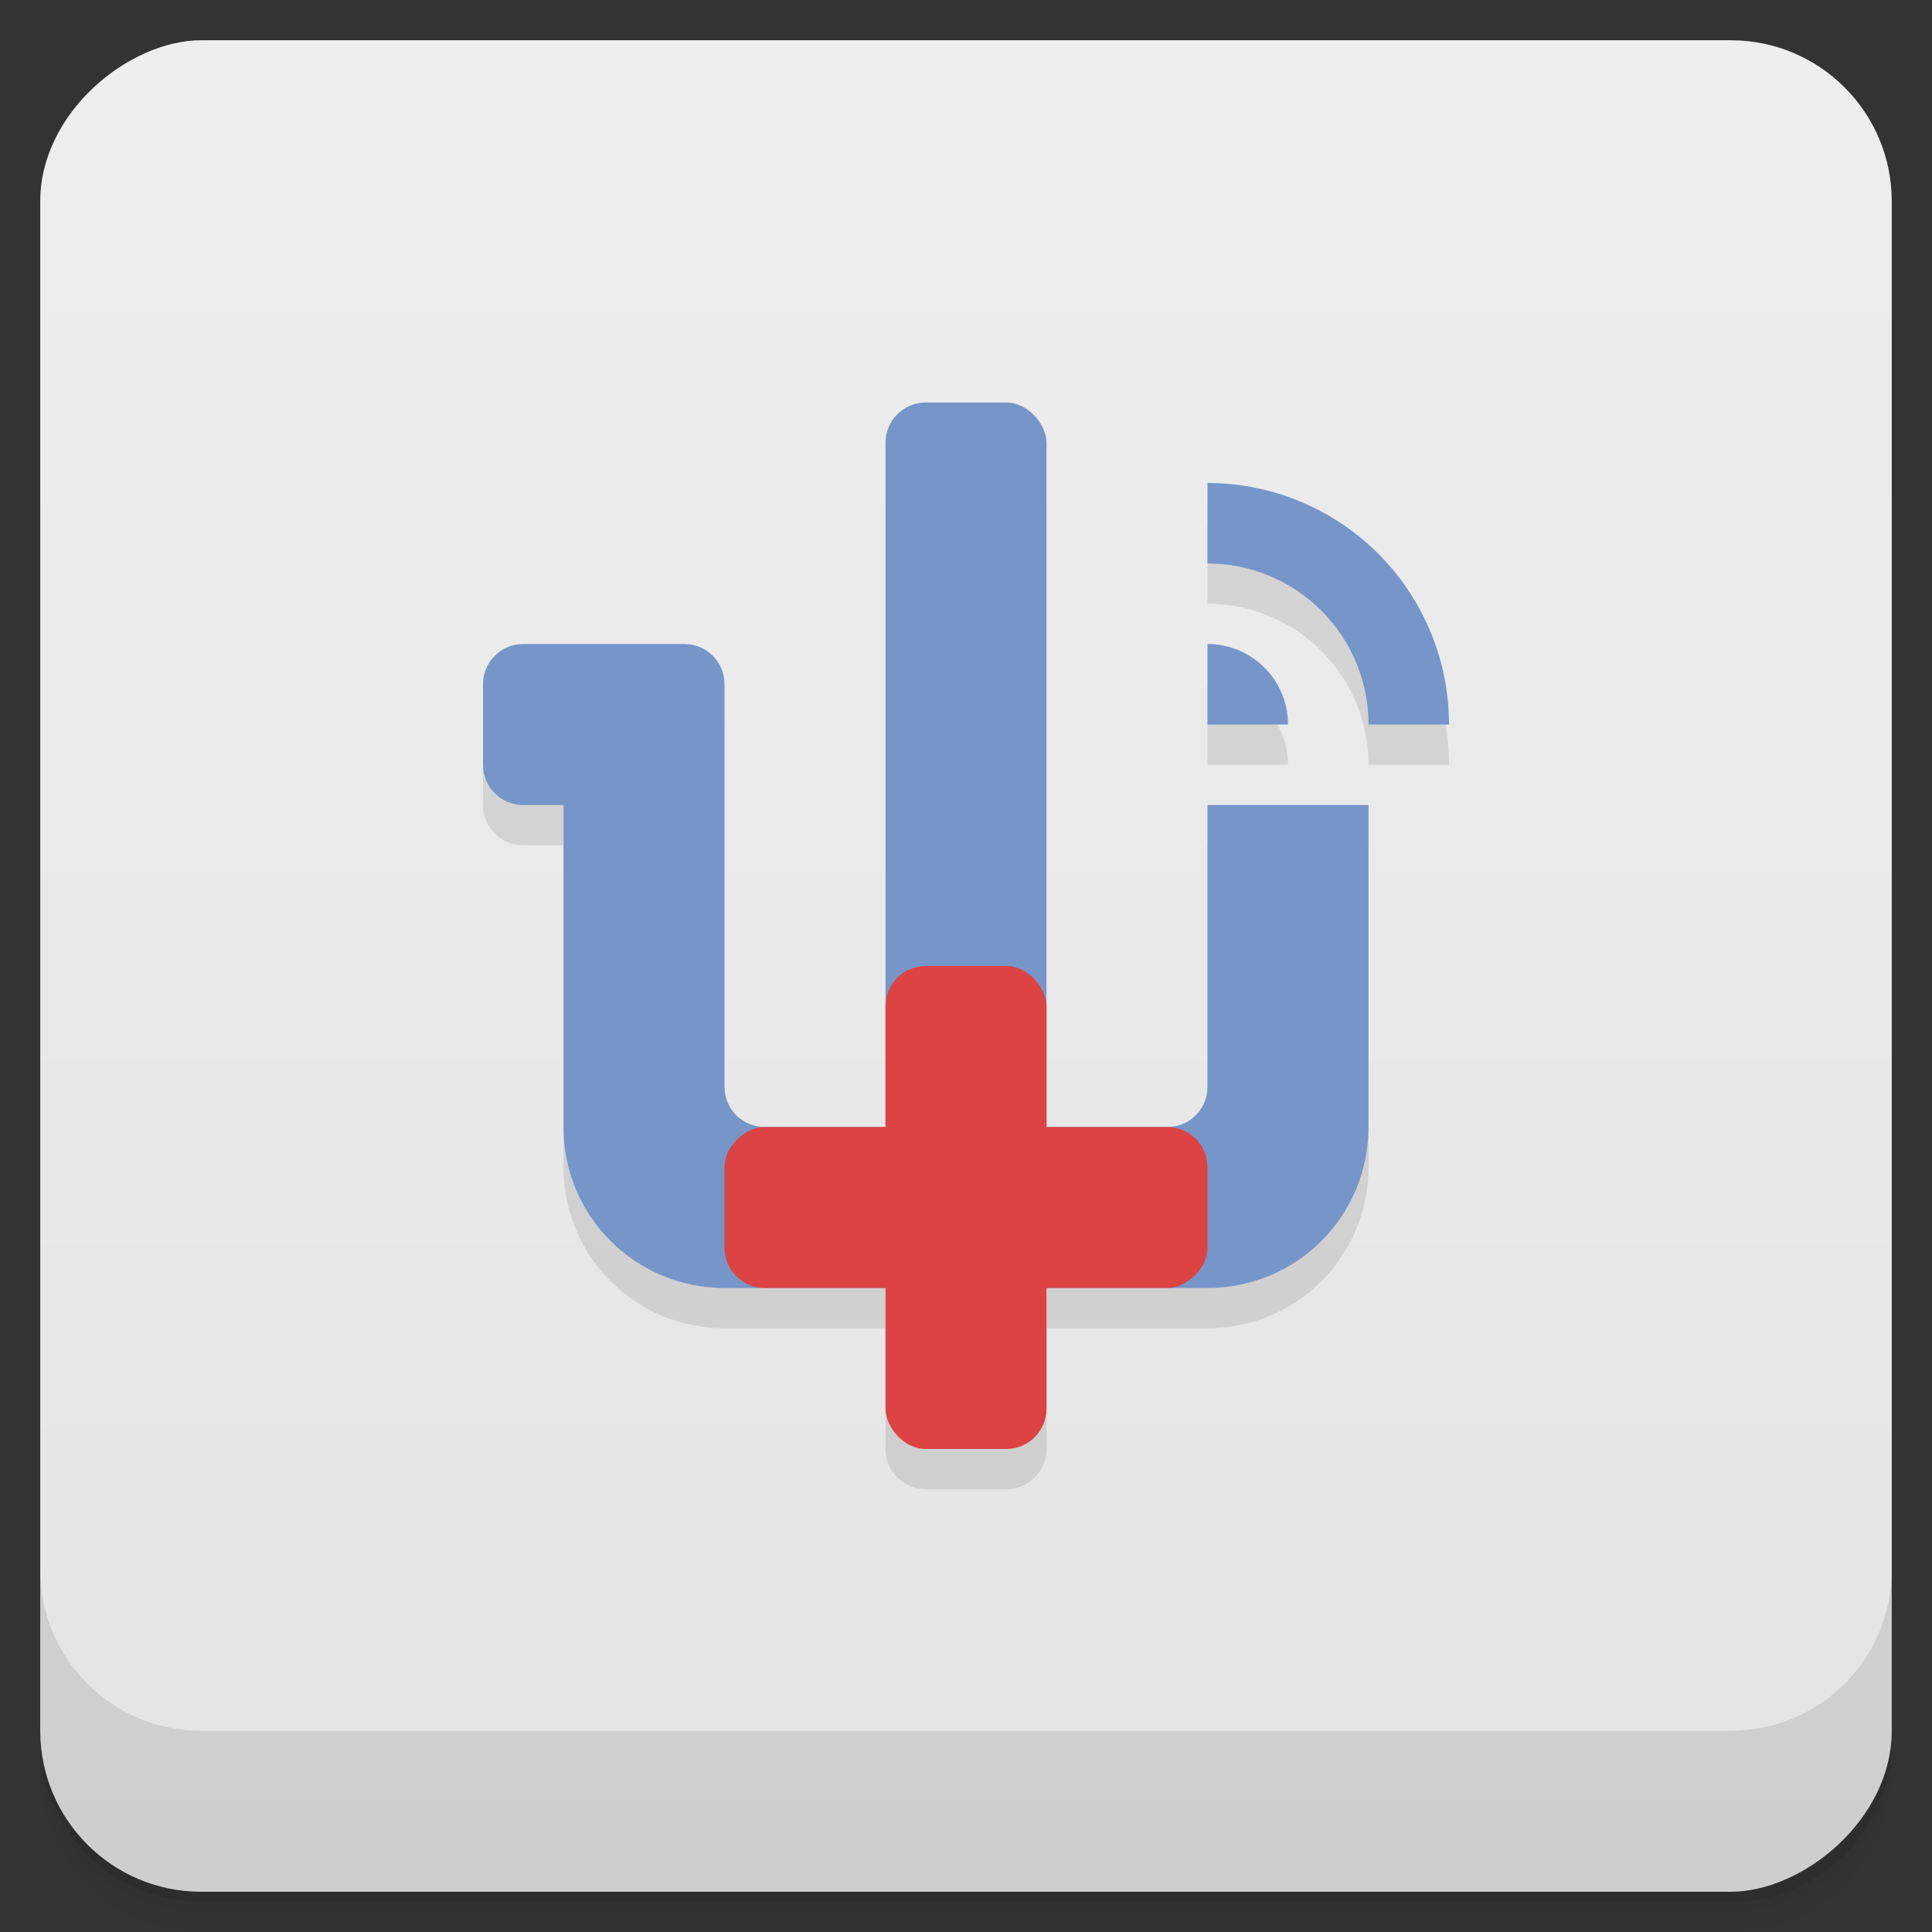 <svg width="48" height="48" version="1.1" viewBox="0 0 48 48" xmlns="http://www.w3.org/2000/svg">
 <rect x="0" y="0" width="48" height="48" fill="#333333" stroke="none"/>
 <defs>
  <linearGradient id="bg" x1="-47" x2="-1" y1="2.8779e-15" y2="6.1232e-17" gradientUnits="userSpaceOnUse">
   <stop style="stop-color:#e4e4e4" offset="0"/>
   <stop style="stop-color:#eee" offset="1"/>
  </linearGradient>
 </defs>
 <g transform="translate(0 3.949e-5)">
  <path d="m1 43v0.25c0 2.216 1.784 4 4 4h38c2.216 0 4-1.784 4-4v-0.25c0 2.216-1.784 4-4 4h-38c-2.216 0-4-1.784-4-4zm0 0.5v0.5c0 2.216 1.784 4 4 4h38c2.216 0 4-1.784 4-4v-0.5c0 2.216-1.784 4-4 4h-38c-2.216 0-4-1.784-4-4z" style="opacity:.02"/>
  <path d="m1 43.25v0.25c0 2.216 1.784 4 4 4h38c2.216 0 4-1.784 4-4v-0.25c0 2.216-1.784 4-4 4h-38c-2.216 0-4-1.784-4-4z" style="opacity:.05"/>
  <path d="m1 43v0.25c0 2.216 1.784 4 4 4h38c2.216 0 4-1.784 4-4v-0.25c0 2.216-1.784 4-4 4h-38c-2.216 0-4-1.784-4-4z" style="opacity:.1"/>
 </g>
 <rect transform="rotate(-90)" x="-47" y="1" width="46" height="46" rx="4" style="fill:url(#bg)"/>
 <g transform="translate(0 3.949e-5)">
  <g transform="translate(0 -1004.4)">
   <path d="m1 1043.4v4c0 2.216 1.784 4 4 4h38c2.216 0 4-1.784 4-4v-4c0 2.216-1.784 4-4 4h-38c-2.216 0-4-1.784-4-4z" style="opacity:.1"/>
  </g>
 </g>
 <path d="m19 29c-0.554 0-1-0.446-1-1v-10h-6v2c0 0.554 0.446 1 1 1h1v8c0 2.216 1.784 4 4 4h4v3c0 0.554 0.446 1 1 1h2c0.554 0 1-0.446 1-1v-3h4c2.216 0 4-1.784 4-4v-8h-4v7c0 0.554-0.446 1-1 1zm11-16v2c2.209 0 4 1.791 4 4h2c0-3.314-2.686-6-6-6zm0 4v2h2c0-1.105-0.895-2-2-2z" style="opacity:.1"/>
 <path d="m13 16c-0.554 0-1 0.446-1 1v2c0 0.554 0.446 1 1 1h1v8c0 2.216 1.784 4 4 4h12c2.216 0 4-1.784 4-4v-8h-4v7c0 0.554-0.446 1-1 1h-10c-0.554 0-1-0.446-1-1v-10c0-0.554-0.446-1-1-1z" style="fill:#7696c9"/>
 <rect x="22" y="10" width="4" height="20" rx="1" ry="1" style="fill:#7696c9"/>
 <rect x="22" y="24" width="4" height="12" rx="1" ry="1" style="fill:#dd4343"/>
 <rect transform="rotate(90)" x="28" y="-30" width="4" height="12" rx="1" ry="1" style="fill:#dd4343"/>
 <path d="m30 12v2a4 4 0 0 1 4 4h2a6 6 0 0 0-6-6zm0 4v2h2a2 2 0 0 0-2-2z" style="fill:#7696c9"/>
</svg>
